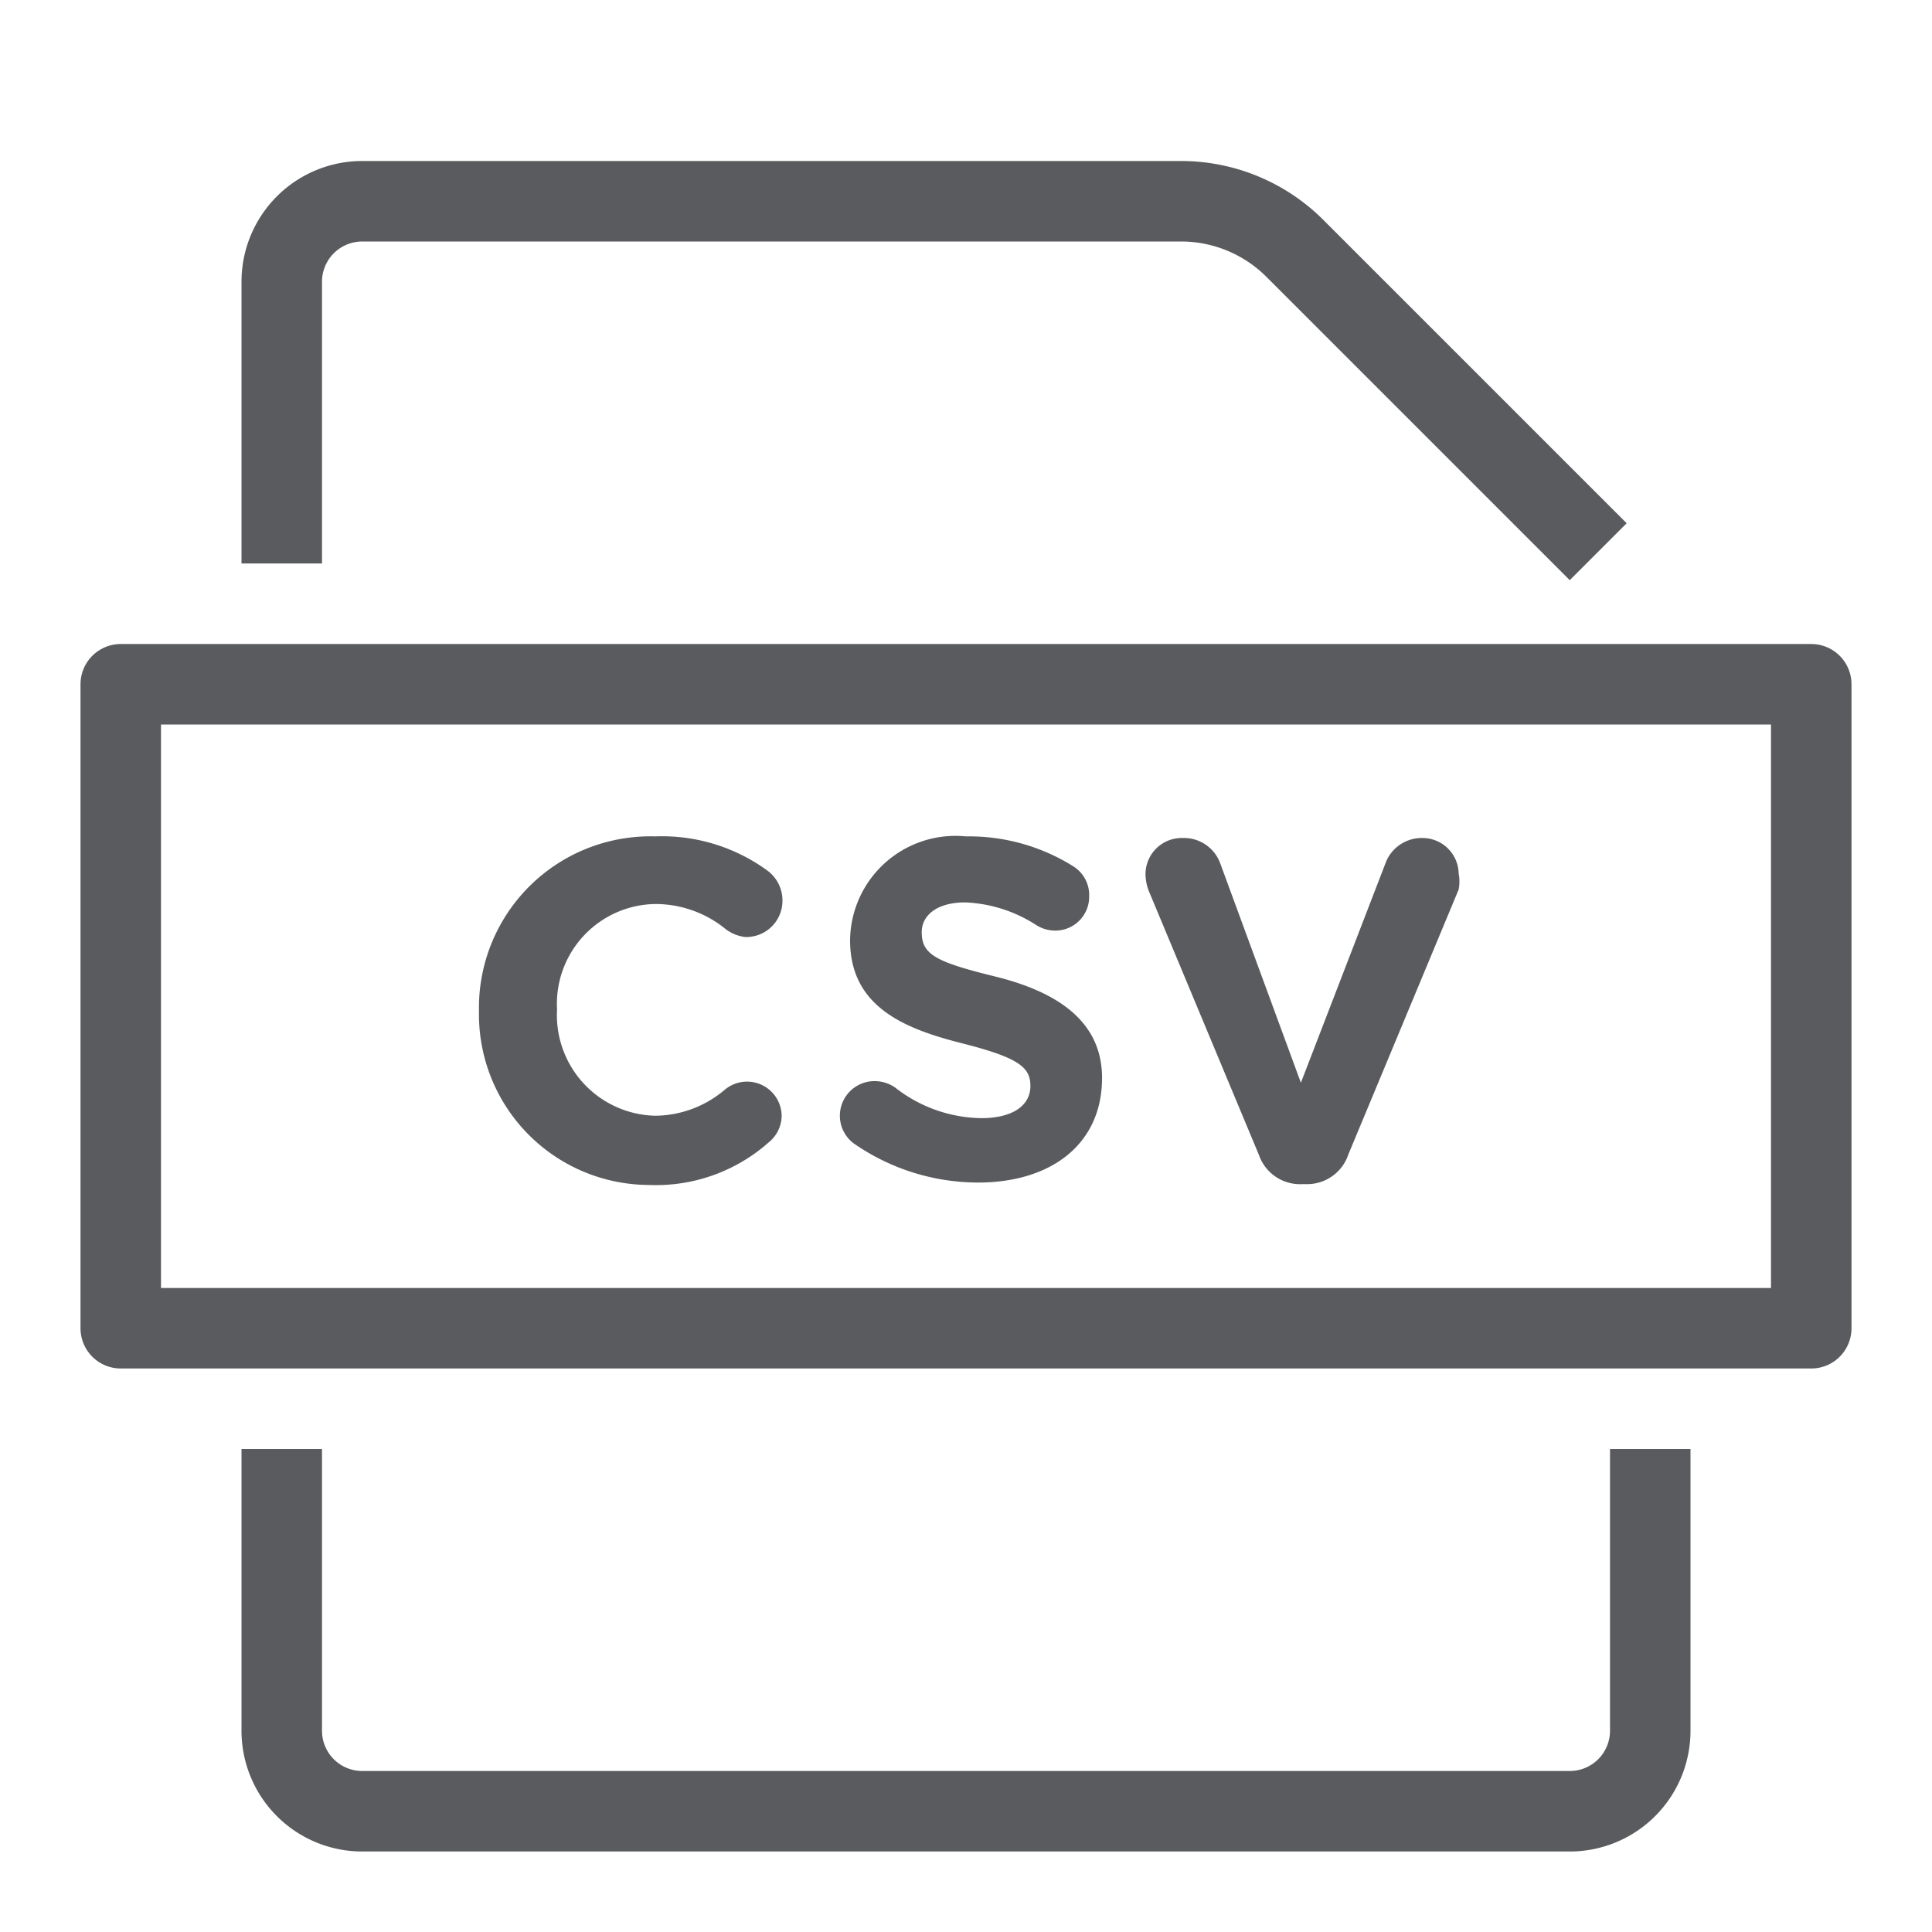 <svg id="Layer_1" data-name="Layer 1" xmlns="http://www.w3.org/2000/svg" viewBox="0 0 24 24"><title>unity-docs-24px-file-csv</title><rect x="1.5" y="8.5" width="21" height="8" style="fill:none;stroke:#5a5b5e;stroke-linecap:square;stroke-linejoin:round"/><path d="M5.95,12.56h0a2.13,2.13,0,0,1,2.19-2.17,2.22,2.22,0,0,1,1.4.43.46.46,0,0,1,.18.37.45.45,0,0,1-.46.45A.49.49,0,0,1,9,11.53a1.38,1.38,0,0,0-.86-.3,1.24,1.24,0,0,0-1.22,1.31h0a1.25,1.25,0,0,0,1.22,1.32A1.35,1.35,0,0,0,9,13.54a.43.43,0,0,1,.71.32.43.43,0,0,1-.16.33,2.11,2.11,0,0,1-1.49.53A2.12,2.12,0,0,1,5.95,12.56Z" style="fill:#5a5b5e"/><path d="M10.6,14.2a.43.43,0,0,1,.26-.77.45.45,0,0,1,.26.08,1.77,1.77,0,0,0,1.07.38c.38,0,.61-.15.61-.4h0c0-.23-.14-.35-.85-.53s-1.39-.45-1.39-1.28h0A1.31,1.31,0,0,1,12,10.39a2.44,2.44,0,0,1,1.33.37.42.42,0,0,1,.2.37.42.42,0,0,1-.43.43.44.44,0,0,1-.23-.07,1.75,1.75,0,0,0-.88-.28c-.35,0-.54.16-.54.37h0c0,.28.18.37.91.55s1.33.53,1.33,1.26h0c0,.83-.64,1.3-1.54,1.3A2.71,2.71,0,0,1,10.6,14.2Z" style="fill:#5a5b5e"/><path d="M15.64,14.35l-1.36-3.26a.59.59,0,0,1-.05-.22.45.45,0,0,1,.46-.46.48.48,0,0,1,.47.32l1,2.72,1.06-2.75a.48.48,0,0,1,.44-.29.45.45,0,0,1,.46.44.53.53,0,0,1,0,.2l-1.37,3.29a.54.54,0,0,1-.52.37h-.06A.54.54,0,0,1,15.64,14.35Z" style="fill:#5a5b5e"/><path d="M3.5,6.5v-3a1,1,0,0,1,1-1H14.67a2,2,0,0,1,1.42.59L19.5,6.5" style="fill:none;stroke:#5a5b5e;stroke-linecap:square;stroke-linejoin:round"/><path d="M20.5,18.5v3a1,1,0,0,1-1,1H4.5a1,1,0,0,1-1-1v-3" style="fill:none;stroke:#5a5b5e;stroke-linecap:square;stroke-linejoin:round"/></svg>